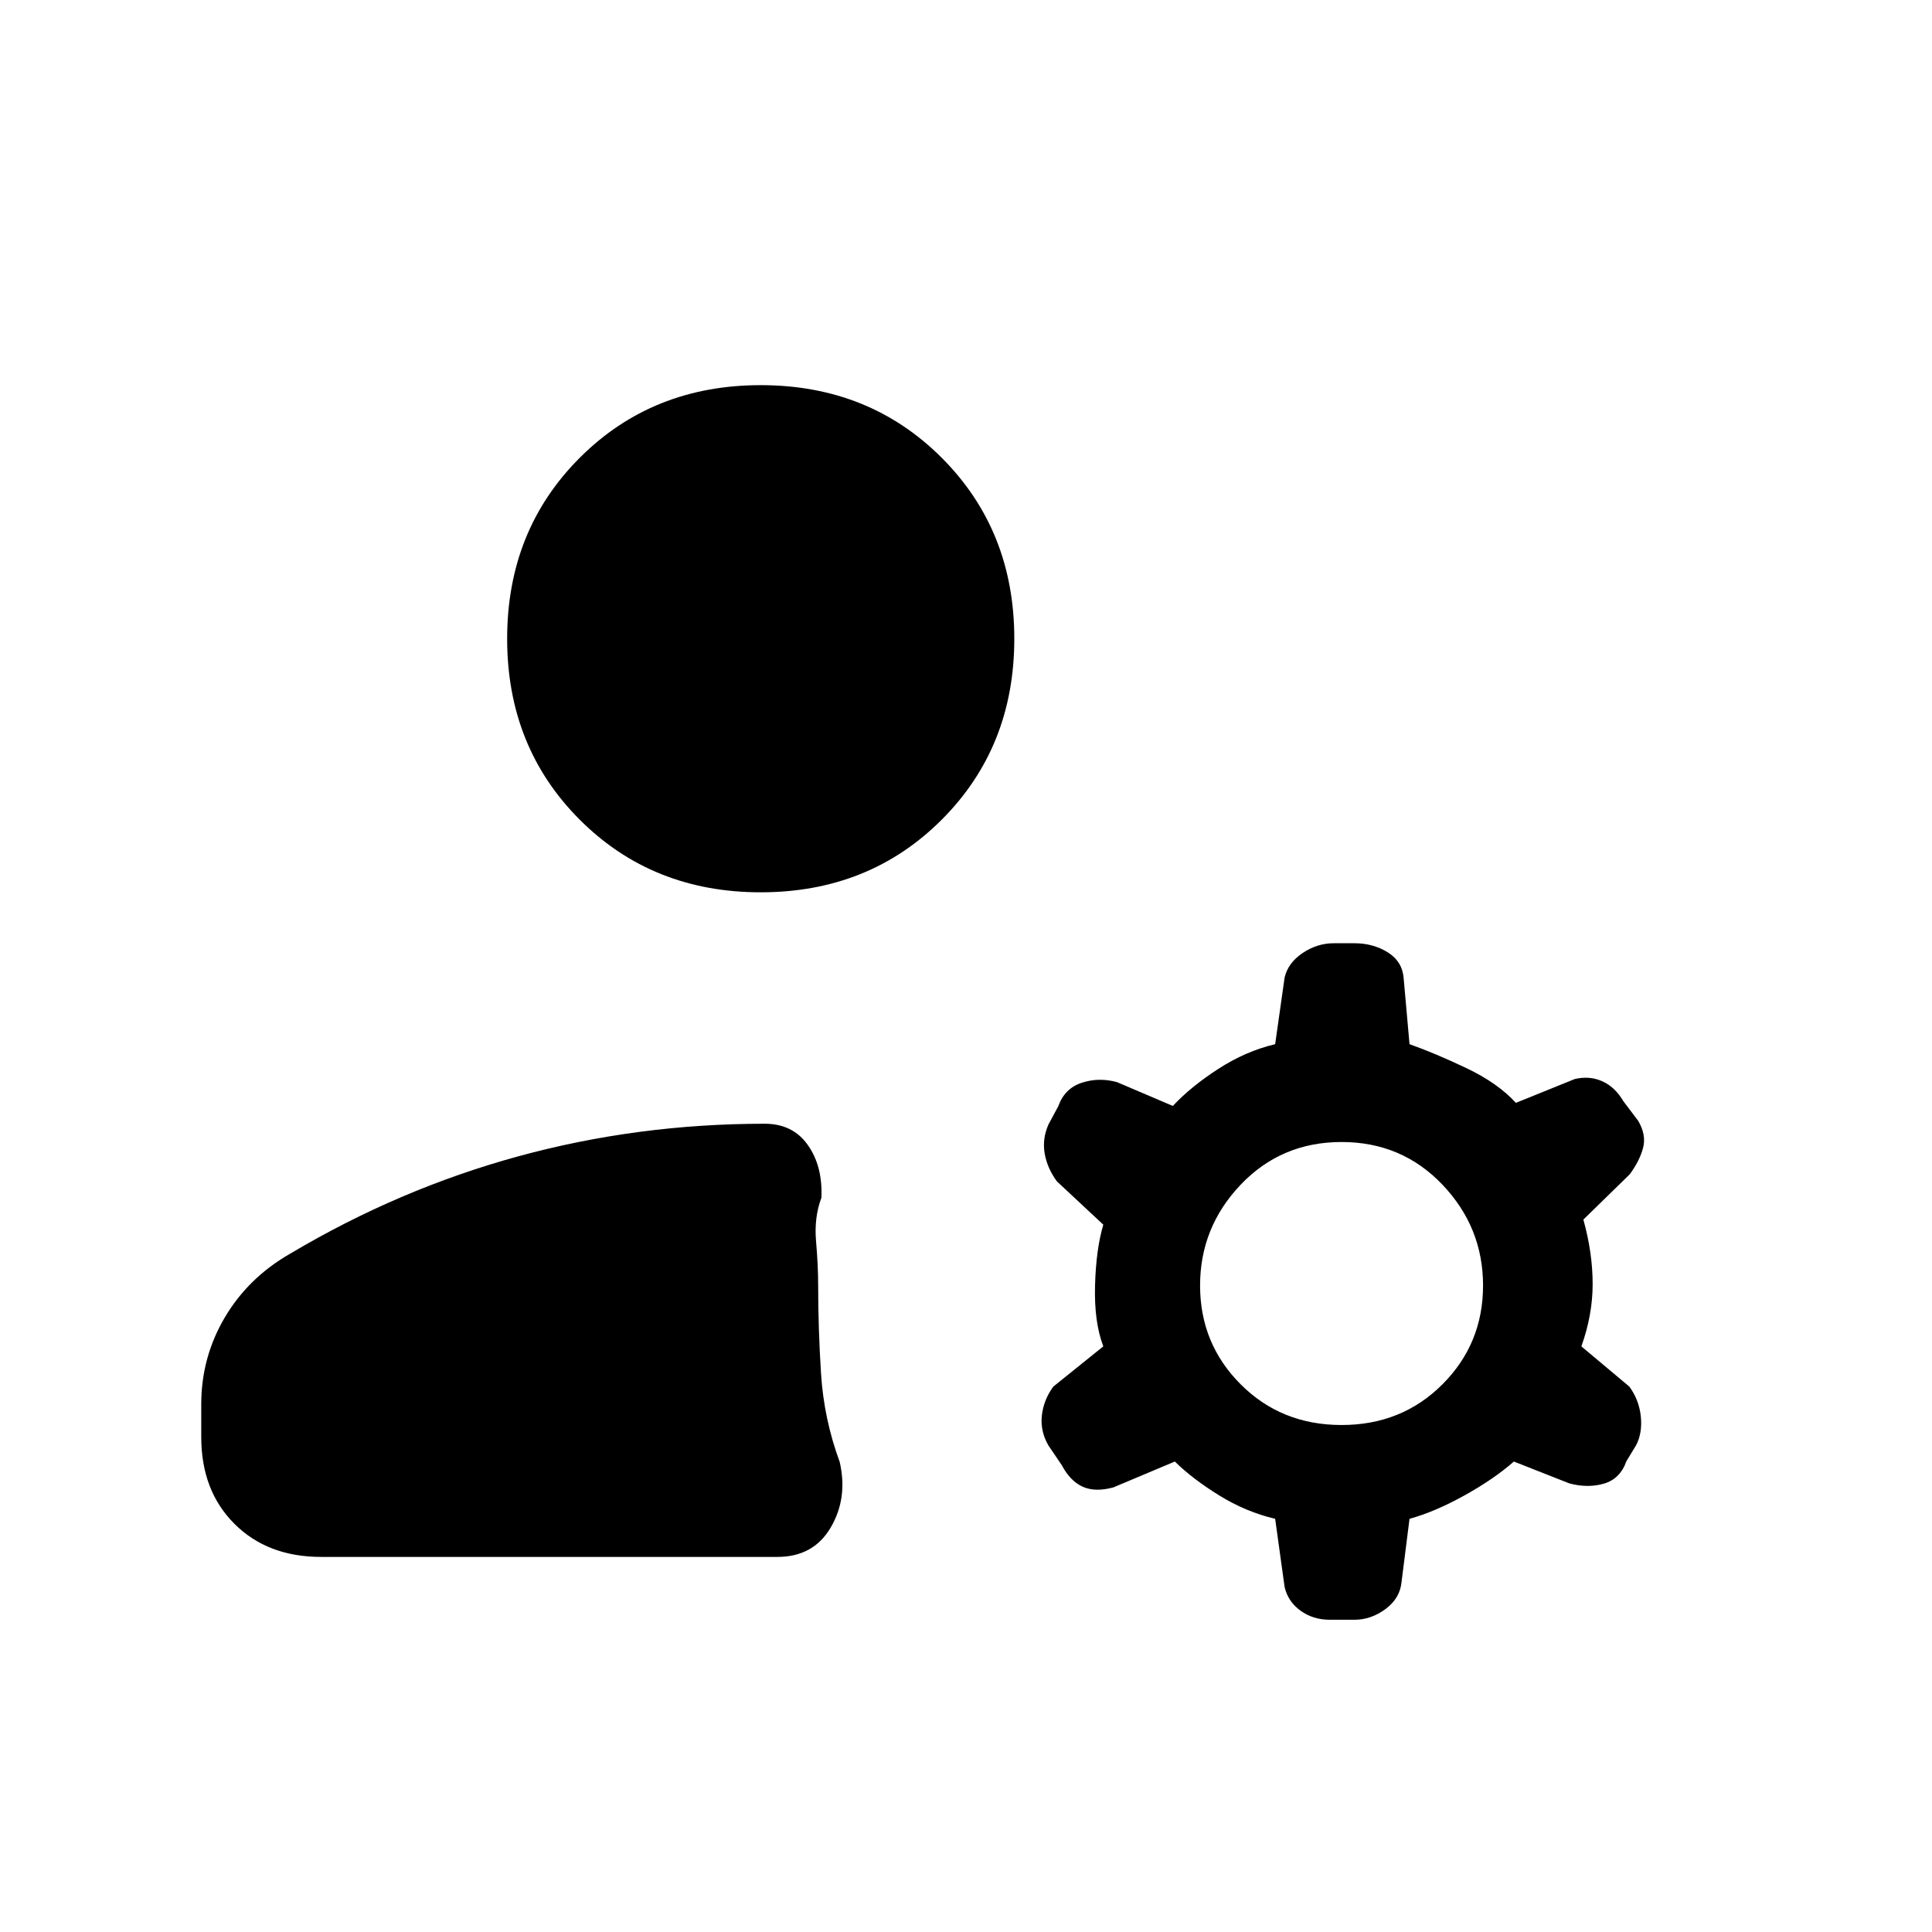 <svg xmlns="http://www.w3.org/2000/svg" height="20" viewBox="0 -960 960 960" width="20"><path d="M100-245.92v-16.31q0-23.31 11.69-43.12 11.69-19.8 32.54-31.73 54.08-32.15 113.27-48.34 59.19-16.2 122.5-16.2 13.92 0 21.38 10.54 7.47 10.54 6.77 26.23-3.69 9.85-2.65 21.7 1.04 11.84 1.04 21.92 0 21 1.42 43.65 1.42 22.66 9.27 43.96 4.15 17.93-4.42 32.58-8.58 14.66-26.5 14.66H159.54q-26.62 0-43.08-16.47Q100-219.31 100-245.92Zm566.62-6q29.92 0 50.11-20.2 20.19-20.19 20.19-49.11 0-28.92-20.19-50.12-20.19-21.19-50.11-21.19-29.93 0-50.12 21.19-20.19 21.2-20.19 50.12 0 28.92 20.19 49.11 20.19 20.2 50.12 20.2ZM378-516.62q-53.85 0-89.92-36.07Q252-588.77 252-642.62q0-53.84 36.08-89.92 36.07-36.08 89.92-36.08t89.92 36.08Q504-696.46 504-642.62q0 53.85-36.08 89.93-36.07 36.07-89.92 36.07Zm260.31 345.16-4.69-33.85q-14.62-3.46-27.85-11.65-13.23-8.19-22-16.81l-30.54 12.85q-9.08 2.46-15.27-.35-6.19-2.81-10.34-10.65l-6.62-9.77q-4.15-7.08-3.31-14.89.85-7.8 5.69-14.42l24.85-20q-4.61-12.08-4.11-30.23t4.11-30.23L525.15-373q-4.84-6.62-6.07-13.92-1.23-7.31 1.92-14.39l4.85-9q3.15-8.84 11.61-11.65 8.46-2.81 17.54-.35l27.77 11.85q9-9.62 22.61-18.42 13.62-8.81 28.24-12.27l4.69-33.08q1.69-7.31 8.92-12.19 7.23-4.89 15.54-4.89H673q9.31 0 16.54 4.5 7.23 4.5 7.92 12.81l2.92 32.85q12.62 4.46 28.24 11.88 15.61 7.42 24.61 17.27l29.31-11.85q7.31-1.69 13.61 1.12 6.31 2.81 10.47 9.88l7.38 9.77q4.15 7.08 2.42 13.5-1.73 6.43-6.57 13.04L786.77-354q4.61 16.62 4.61 32 0 15.38-5.61 31l23.85 20q4.84 6.62 5.69 14.81.84 8.19-2.31 14.27l-4.85 8q-3.15 8.84-11.23 11.15-8.07 2.31-17.15-.15l-27.54-10.85q-9.77 8.62-24.5 16.81t-27.35 11.65l-3.92 31.08q-.69 8.31-7.92 13.69-7.23 5.39-15.54 5.39h-12.23q-8.31 0-14.54-4.5-6.23-4.5-7.92-11.81Z"/></svg>